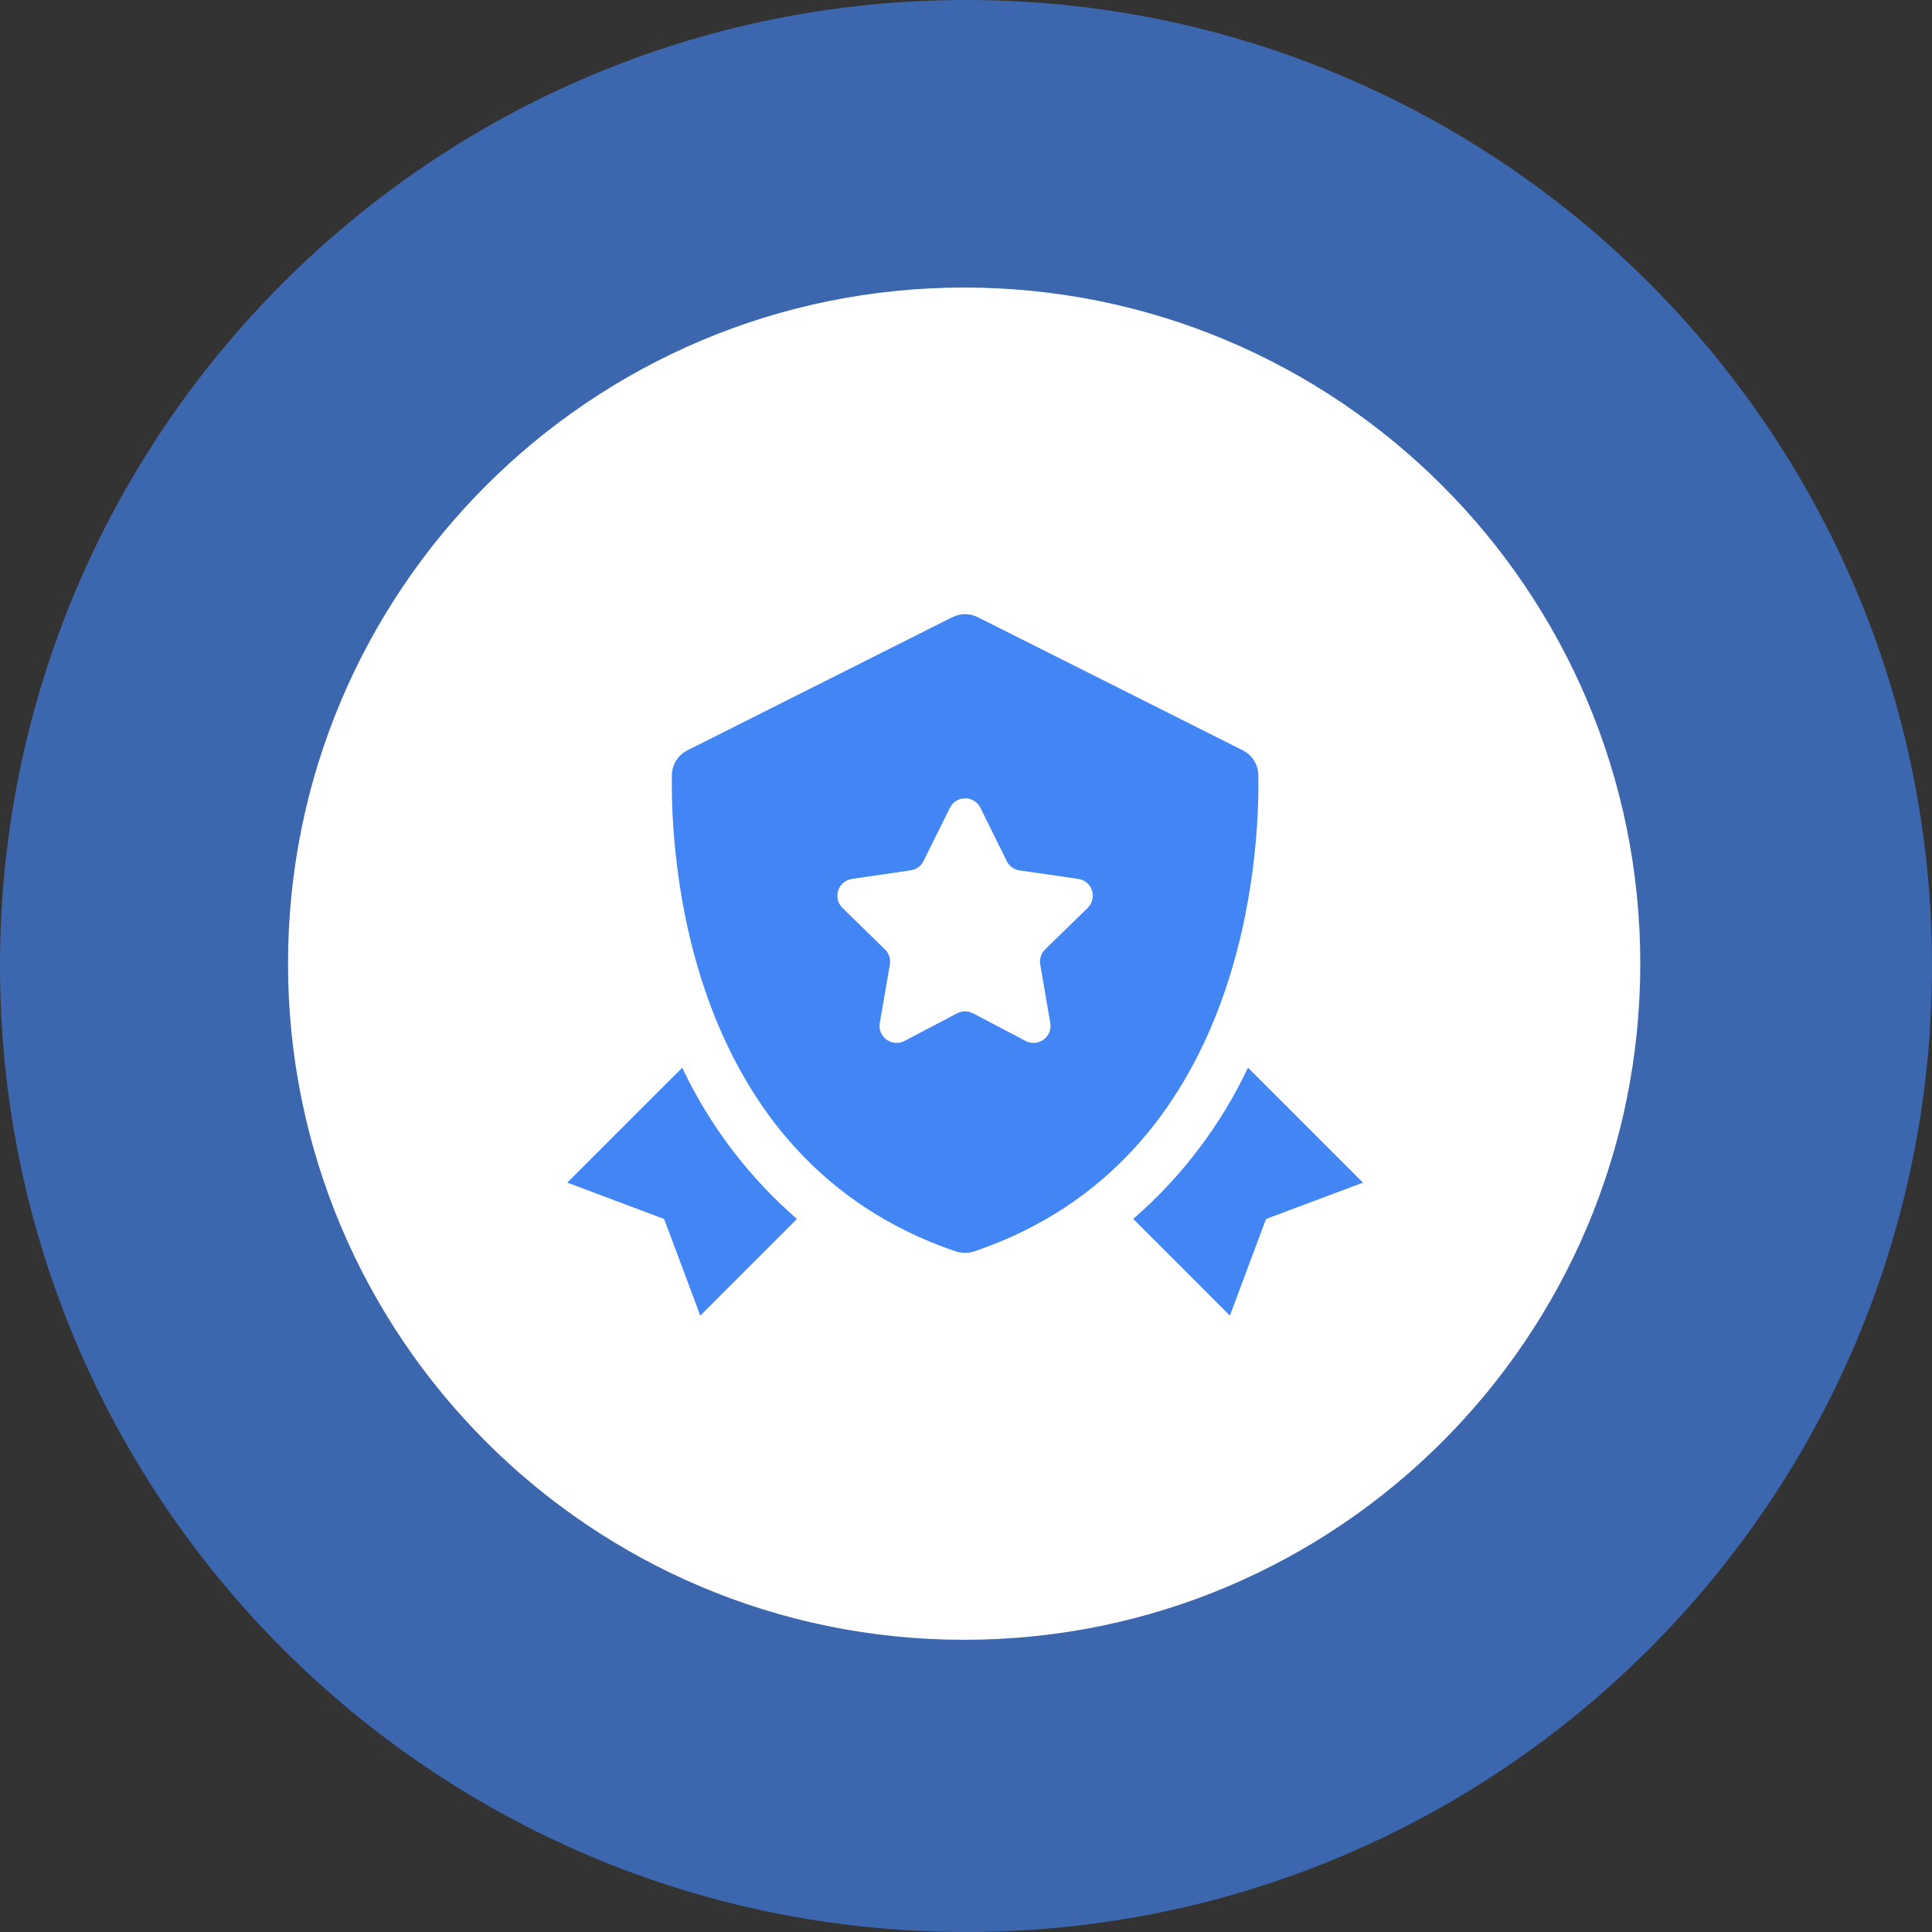 <svg width="141" height="141" viewBox="0 0 141 141" fill="none" xmlns="http://www.w3.org/2000/svg">
<rect x="0" y="0" width="141" height="141" fill="#333333" stroke="none"/>
<path d="M70.5 141C109.436 141 141 109.436 141 70.5C141 31.564 109.436 0 70.5 0C31.564 0 0 31.564 0 70.5C0 109.436 31.564 141 70.5 141Z" fill="#4285F4" fill-opacity="0.64"/>
<path d="M70.365 119.675C97.618 119.675 119.71 97.583 119.71 70.33C119.71 43.078 97.618 20.985 70.365 20.985C43.112 20.985 21.02 43.078 21.02 70.33C21.02 97.583 43.112 119.675 70.365 119.675Z" fill="white"/>
<path d="M48.472 88.965L41.4 86.309L49.79 77.923C51.785 82.143 54.636 85.902 58.161 88.961L51.107 96.015L48.472 88.965ZM82.706 88.957C86.231 85.898 89.082 82.141 91.08 77.923L99.469 86.311L92.395 88.963L89.76 96.013L82.706 88.957ZM69.735 91.323C49.852 84.565 48.945 62.133 49.035 56.569C49.041 56.191 49.15 55.822 49.352 55.502C49.553 55.183 49.839 54.925 50.177 54.756L69.5 45.044C69.789 44.899 70.108 44.823 70.431 44.823C70.754 44.823 71.073 44.899 71.362 45.044L90.693 54.756C91.031 54.924 91.316 55.182 91.517 55.5C91.719 55.819 91.83 56.187 91.837 56.564C91.925 62.128 91.019 84.564 71.131 91.318C70.677 91.47 70.185 91.47 69.731 91.318L69.735 91.323ZM71.013 73.953L74.852 75.972C75.057 76.079 75.288 76.127 75.519 76.11C75.749 76.093 75.971 76.012 76.158 75.876C76.345 75.74 76.49 75.554 76.578 75.34C76.665 75.126 76.691 74.891 76.652 74.663L75.919 70.389C75.884 70.191 75.898 69.987 75.96 69.795C76.022 69.603 76.13 69.43 76.275 69.289L79.382 66.26C79.547 66.099 79.665 65.894 79.72 65.67C79.776 65.446 79.768 65.21 79.697 64.99C79.626 64.77 79.495 64.575 79.318 64.425C79.142 64.276 78.927 64.178 78.699 64.144L74.409 63.523C74.209 63.495 74.02 63.418 73.857 63.3C73.694 63.181 73.562 63.025 73.473 62.844L71.552 58.954C71.449 58.746 71.291 58.572 71.094 58.449C70.897 58.327 70.67 58.262 70.438 58.262C70.207 58.262 69.98 58.327 69.783 58.449C69.586 58.572 69.427 58.746 69.325 58.954L67.4 62.84C67.311 63.021 67.18 63.177 67.017 63.296C66.855 63.414 66.665 63.491 66.466 63.519L62.173 64.145C61.944 64.178 61.729 64.275 61.551 64.424C61.374 64.573 61.243 64.769 61.171 64.989C61.099 65.209 61.091 65.445 61.146 65.67C61.201 65.895 61.318 66.099 61.484 66.261L64.584 69.29C64.729 69.43 64.837 69.604 64.9 69.796C64.962 69.987 64.977 70.192 64.942 70.39L64.207 74.664C64.168 74.892 64.194 75.126 64.282 75.341C64.369 75.555 64.514 75.74 64.701 75.876C64.889 76.012 65.11 76.093 65.34 76.11C65.571 76.127 65.802 76.08 66.007 75.973L69.847 73.954C70.025 73.861 70.223 73.812 70.423 73.812C70.624 73.812 70.822 73.861 71 73.954L71.013 73.953Z" fill="#4285F4"/>
</svg>
